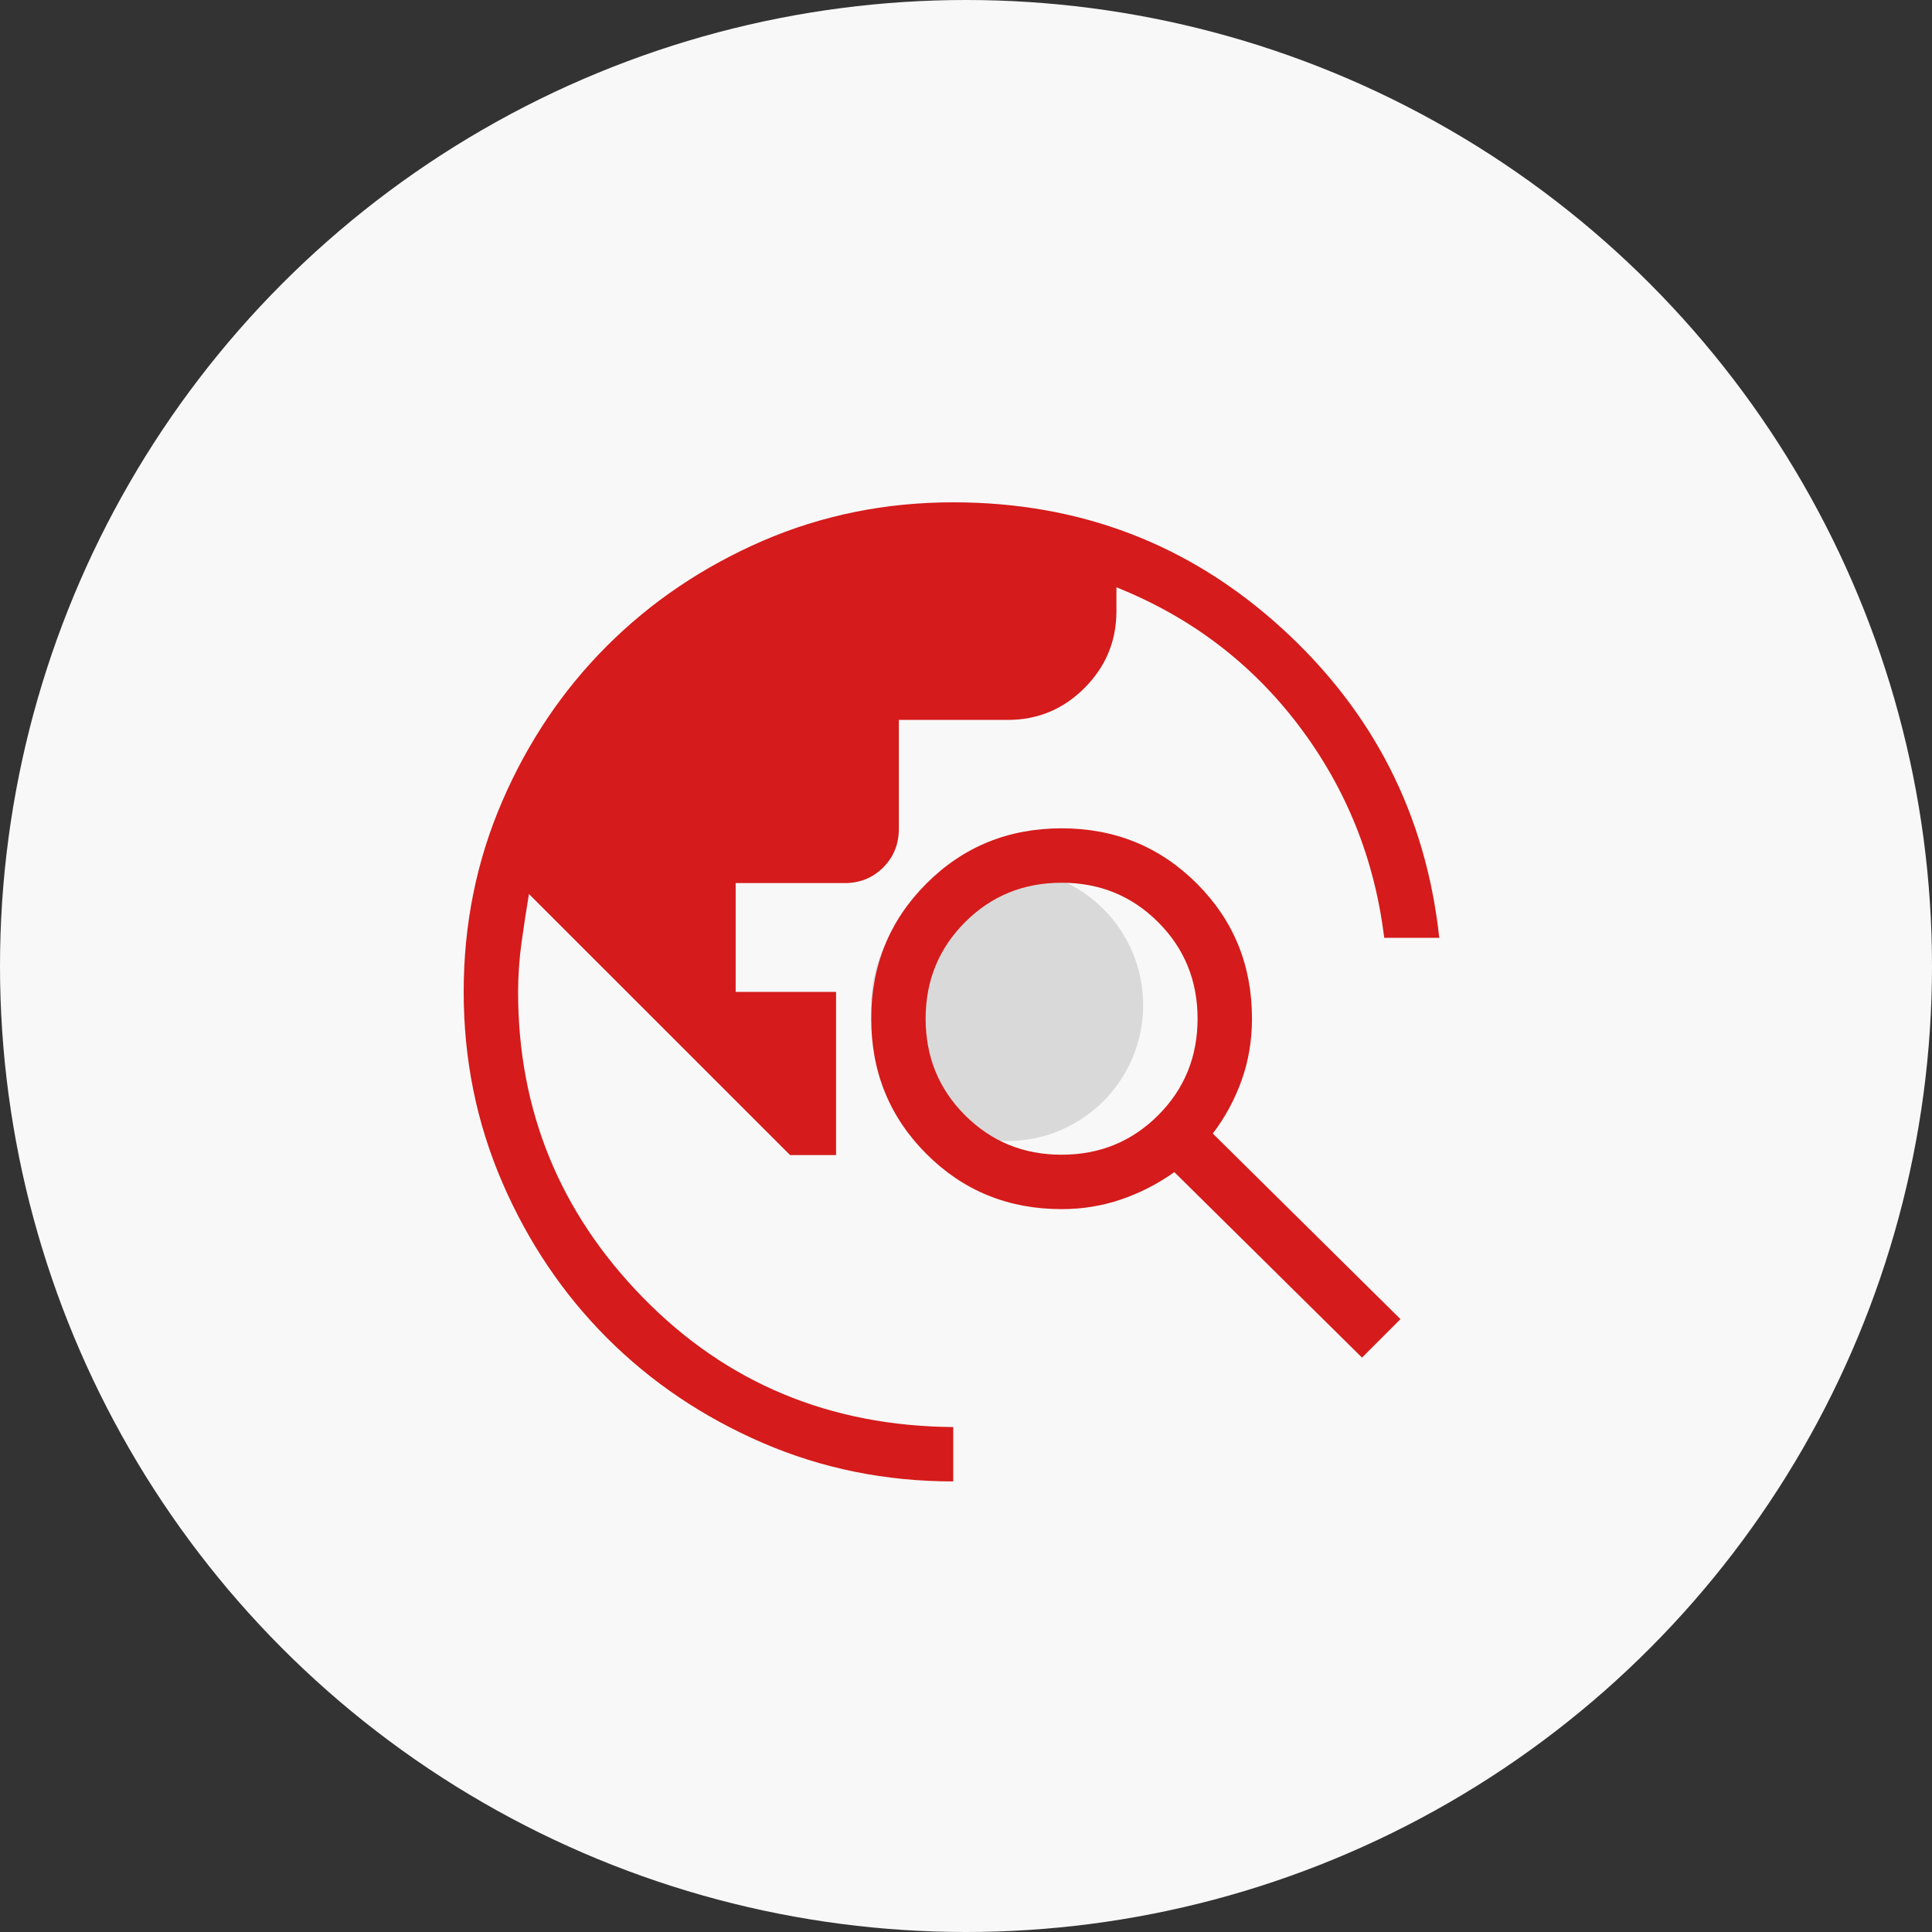 <svg width="50" height="50" viewBox="0 0 50 50" fill="none" xmlns="http://www.w3.org/2000/svg">
<rect x="0" y="0" width="50" height="50" fill="#333333" stroke="none"/>
<circle cx="25" cy="25" r="25" fill="#F8F8F8"/>
<circle cx="26.066" cy="26.012" r="3.519" fill="#D9D9D9"/>
<path d="M24.67 38.339C22.92 38.339 21.275 38.006 19.734 37.34C18.193 36.673 16.852 35.769 15.712 34.629C14.571 33.487 13.667 32.146 13.001 30.605C12.334 29.064 12 27.419 12 25.67C12 23.92 12.333 22.275 12.999 20.734C13.666 19.193 14.57 17.852 15.712 16.712C16.854 15.572 18.195 14.668 19.734 13.999C21.276 13.333 22.921 13 24.67 13C27.951 13 30.781 14.083 33.161 16.248C35.541 18.413 36.904 21.087 37.248 24.27H35.823C35.576 22.233 34.841 20.404 33.616 18.784C32.391 17.165 30.817 15.969 28.893 15.199V15.816C28.893 16.59 28.617 17.253 28.067 17.805C27.516 18.357 26.853 18.632 26.077 18.631H23.262V21.447C23.262 21.845 23.127 22.18 22.857 22.45C22.586 22.721 22.252 22.855 21.854 22.854H19.039V25.67H21.637V29.893H20.447L13.689 23.136C13.619 23.558 13.555 23.98 13.496 24.403C13.438 24.825 13.409 25.247 13.408 25.67C13.408 28.743 14.487 31.383 16.646 33.588C18.804 35.794 21.479 36.908 24.67 36.932V38.339Z" fill="#D51B1B"/>
<path d="M35.249 35.135L30.392 30.334C29.972 30.634 29.516 30.868 29.025 31.038C28.535 31.207 28.017 31.292 27.474 31.292C26.093 31.292 24.927 30.816 23.976 29.864C23.023 28.911 22.547 27.744 22.547 26.364C22.547 24.985 23.023 23.819 23.976 22.866C24.928 21.914 26.094 21.437 27.474 21.437C28.854 21.437 30.02 21.914 30.974 22.866C31.927 23.819 32.403 24.985 32.401 26.364C32.401 26.926 32.312 27.456 32.134 27.955C31.955 28.456 31.707 28.916 31.387 29.336L36.244 34.139L35.249 35.135ZM27.474 29.884C28.459 29.884 29.292 29.544 29.973 28.863C30.653 28.183 30.993 27.35 30.993 26.364C30.993 25.379 30.653 24.546 29.973 23.866C29.292 23.185 28.459 22.845 27.474 22.845C26.489 22.845 25.656 23.185 24.975 23.866C24.295 24.546 23.955 25.379 23.955 26.364C23.955 27.35 24.295 28.183 24.975 28.863C25.656 29.544 26.489 29.884 27.474 29.884Z" fill="#D51B1B"/>
</svg>



